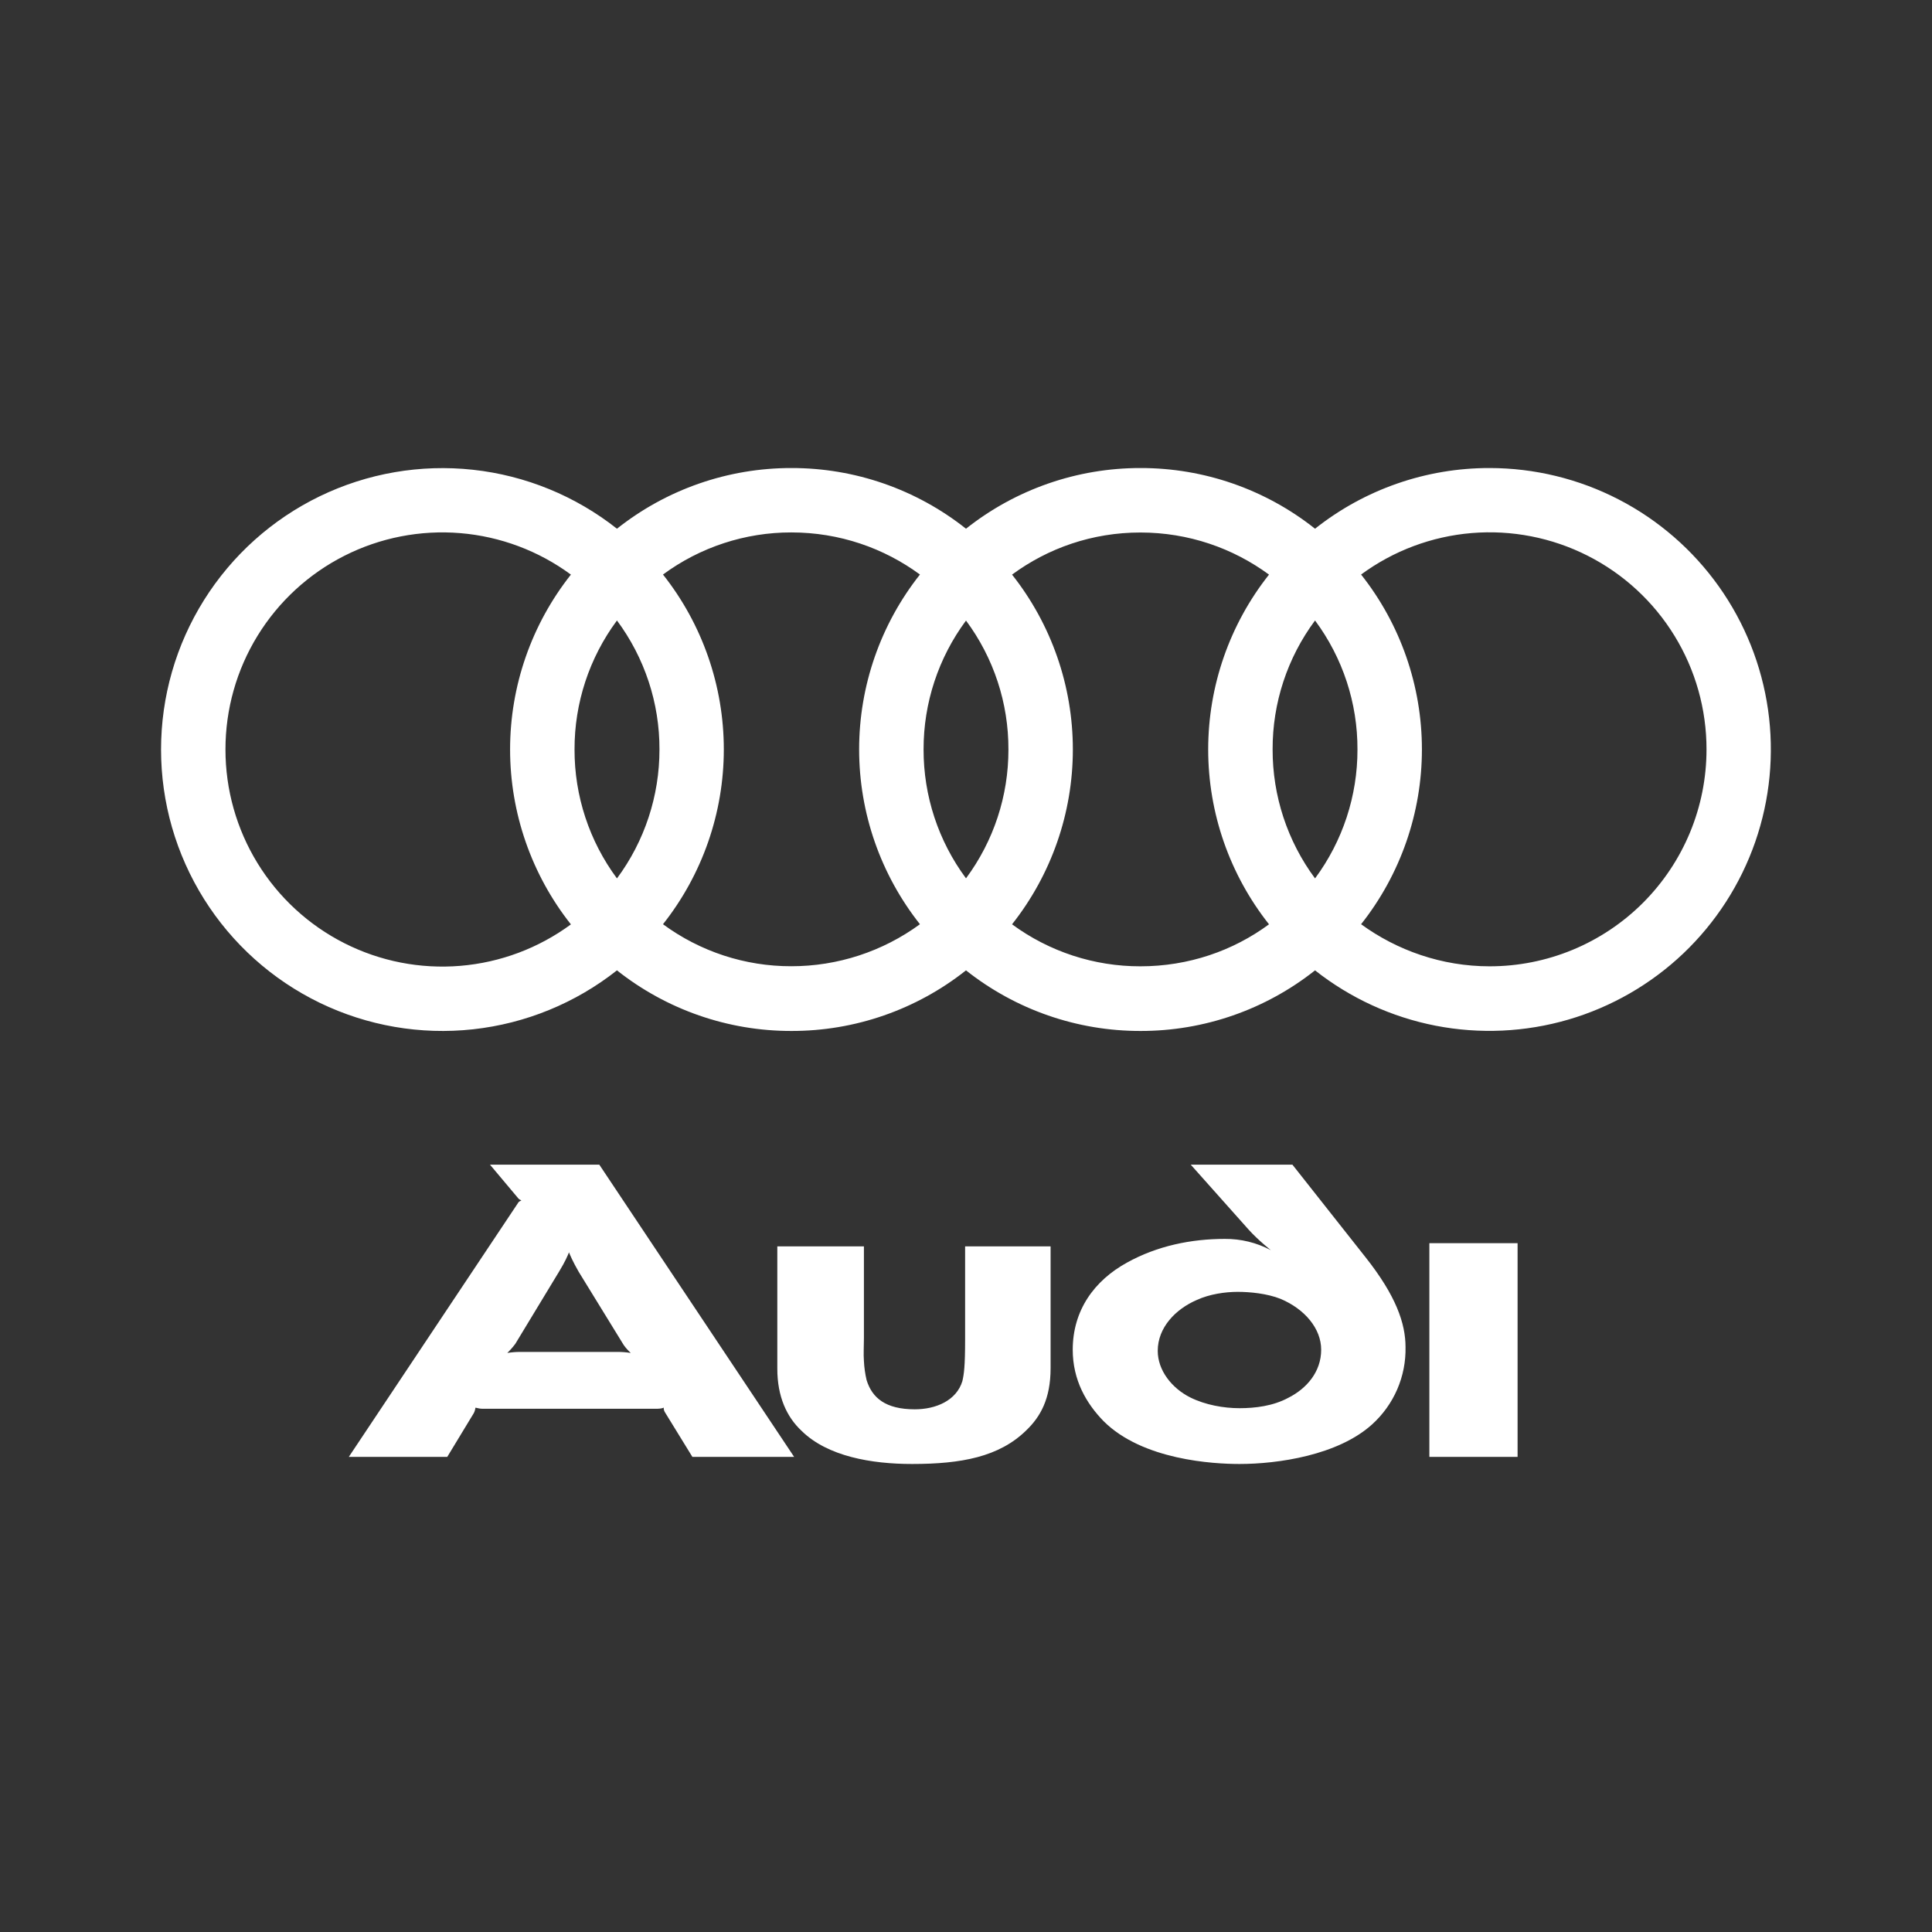 <svg width="98" height="98" viewBox="0 0 98 98" fill="none" xmlns="http://www.w3.org/2000/svg">
<rect x="0" y="0" width="98" height="98" fill="#333333" stroke="none"/>
<path fill-rule="evenodd" clip-rule="evenodd" d="M76.979 73.9V63.059H72.504V73.9H76.979ZM53.291 69.4V63.222H48.955V67.943C48.955 69.315 48.898 69.698 48.816 70.058C48.514 71.046 47.469 71.487 46.403 71.487C44.921 71.487 44.235 70.907 43.957 70.001C43.883 69.686 43.838 69.364 43.822 69.041C43.794 68.686 43.822 68.302 43.822 67.889V63.222H39.429V69.429C39.429 70.829 39.898 71.871 40.666 72.585C41.981 73.876 44.206 74.26 46.264 74.26C48.763 74.26 50.682 73.9 52.054 72.557C52.769 71.871 53.291 70.964 53.291 69.4ZM31.993 68.629C31.774 68.593 31.553 68.575 31.331 68.576H26.39C26.17 68.575 25.95 68.593 25.733 68.629C25.815 68.547 25.978 68.384 26.141 68.163L28.367 64.488C28.669 63.994 28.808 63.663 28.861 63.524C28.918 63.663 29.053 63.99 29.355 64.513L31.634 68.22C31.744 68.384 31.907 68.547 31.993 68.629ZM40.282 73.9L30.4 59.078H24.855L26.309 60.809C26.341 60.836 26.388 60.863 26.448 60.891C26.388 60.918 26.341 60.945 26.309 60.972L17.693 73.9H22.687L24.034 71.679C24.078 71.593 24.105 71.501 24.116 71.405C24.169 71.405 24.308 71.458 24.443 71.458H33.365C33.504 71.453 33.604 71.434 33.667 71.401C33.663 71.478 33.682 71.555 33.72 71.622L35.121 73.9H40.282ZM71.295 68.331C71.295 67.122 70.805 65.717 69.266 63.773L65.558 59.078H60.401L63.337 62.373C63.831 62.92 64.463 63.414 64.463 63.414C63.745 63.033 62.942 62.836 62.128 62.843C60.429 62.843 58.698 63.194 57.163 64.047C55.513 64.954 54.414 66.46 54.414 68.465C54.414 70.005 55.1 71.185 55.978 72.087C57.959 74.064 61.552 74.26 62.871 74.26C64.819 74.26 67.865 73.819 69.596 72.255C70.144 71.76 70.579 71.154 70.873 70.477C71.166 69.8 71.31 69.068 71.295 68.331ZM67.016 68.465C67.016 69.592 66.272 70.442 65.341 70.907C64.574 71.32 63.667 71.43 62.871 71.43C62.075 71.43 61.14 71.266 60.372 70.883C59.437 70.413 58.726 69.511 58.726 68.522C58.726 67.338 59.629 66.407 60.703 65.942C61.36 65.64 62.156 65.529 62.785 65.529C63.394 65.529 64.272 65.611 64.958 65.885C66.191 66.407 67.016 67.395 67.016 68.465ZM75.558 23.741C72.344 23.736 69.223 24.821 66.705 26.819C64.188 24.821 61.067 23.736 57.853 23.741C54.638 23.736 51.518 24.821 49 26.819C46.482 24.821 43.361 23.736 40.147 23.741C36.933 23.736 33.812 24.821 31.295 26.819C29.191 25.157 26.661 24.12 23.995 23.829C21.329 23.538 18.635 24.003 16.221 25.172C13.808 26.341 11.773 28.166 10.348 30.439C8.924 32.711 8.169 35.338 8.169 38.02C8.169 40.702 8.924 43.329 10.348 45.601C11.773 47.874 13.808 49.699 16.221 50.868C18.635 52.037 21.329 52.502 23.995 52.211C26.661 51.919 29.191 50.883 31.295 49.221C33.813 51.217 36.934 52.301 40.147 52.295C43.361 52.301 46.482 51.217 49 49.221C51.518 51.217 54.639 52.301 57.853 52.295C61.066 52.301 64.187 51.217 66.705 49.221C68.492 50.631 70.591 51.594 72.825 52.029C75.06 52.463 77.366 52.357 79.552 51.719C81.737 51.081 83.738 49.929 85.388 48.361C87.037 46.792 88.288 44.851 89.035 42.701C89.782 40.55 90.004 38.252 89.683 35.999C89.361 33.745 88.505 31.601 87.186 29.745C85.867 27.89 84.123 26.376 82.101 25.332C80.078 24.287 77.835 23.742 75.558 23.741ZM28.959 46.889C27.319 48.096 25.377 48.824 23.349 48.992C21.32 49.161 19.284 48.763 17.468 47.843C15.652 46.924 14.127 45.518 13.062 43.783C11.997 42.048 11.435 40.051 11.437 38.016C11.435 35.98 11.998 33.984 13.063 32.25C14.129 30.515 15.654 29.11 17.47 28.191C19.286 27.272 21.321 26.875 23.35 27.043C25.378 27.212 27.32 27.94 28.959 29.147C26.961 31.671 25.874 34.796 25.874 38.016C25.874 41.235 26.961 44.364 28.959 46.889ZM31.295 44.557C29.892 42.665 29.137 40.371 29.143 38.016C29.137 35.661 29.892 33.366 31.295 31.474C32.699 33.365 33.459 35.66 33.451 38.016C33.454 40.37 32.698 42.667 31.295 44.557ZM46.664 46.881C44.771 48.267 42.486 49.014 40.139 49.012C37.797 49.017 35.516 48.269 33.63 46.881C35.628 44.356 36.715 41.231 36.715 38.012C36.715 34.792 35.628 31.667 33.63 29.143C35.515 27.753 37.797 27.004 40.139 27.007C42.581 27.007 44.835 27.799 46.664 29.143C44.666 31.667 43.579 34.792 43.579 38.012C43.579 41.231 44.666 44.356 46.664 46.881ZM49 44.553C47.597 42.661 46.843 40.367 46.848 38.012C46.844 35.659 47.599 33.368 49 31.478C50.405 33.369 51.16 35.664 51.152 38.02C51.156 40.374 50.402 42.662 49 44.553ZM64.37 46.885C62.544 48.232 60.286 49.016 57.844 49.016C55.503 49.02 53.221 48.273 51.336 46.885C53.333 44.36 54.42 41.235 54.42 38.016C54.42 34.796 53.333 31.671 51.336 29.147C53.161 27.803 55.403 27.011 57.844 27.011C60.286 27.011 62.54 27.803 64.37 29.147C62.372 31.671 61.285 34.796 61.285 38.016C61.285 41.235 62.372 44.36 64.37 46.885ZM66.705 44.557C65.303 42.665 64.548 40.371 64.553 38.016C64.545 35.66 65.3 33.365 66.705 31.474C68.11 33.365 68.865 35.66 68.857 38.016C68.862 40.37 68.107 42.666 66.705 44.557ZM75.558 49.016C73.132 49.016 70.862 48.208 69.041 46.881C71.039 44.356 72.126 41.231 72.126 38.012C72.126 34.792 71.039 31.667 69.041 29.143C70.68 27.936 72.622 27.208 74.65 27.039C76.679 26.871 78.714 27.268 80.53 28.187C82.346 29.106 83.871 30.511 84.936 32.246C86.001 33.98 86.564 35.976 86.562 38.012C86.563 39.457 86.279 40.888 85.726 42.224C85.173 43.559 84.362 44.772 83.341 45.794C82.319 46.816 81.105 47.627 79.77 48.18C78.434 48.733 77.003 49.017 75.558 49.016Z" fill="white"/>
</svg>
